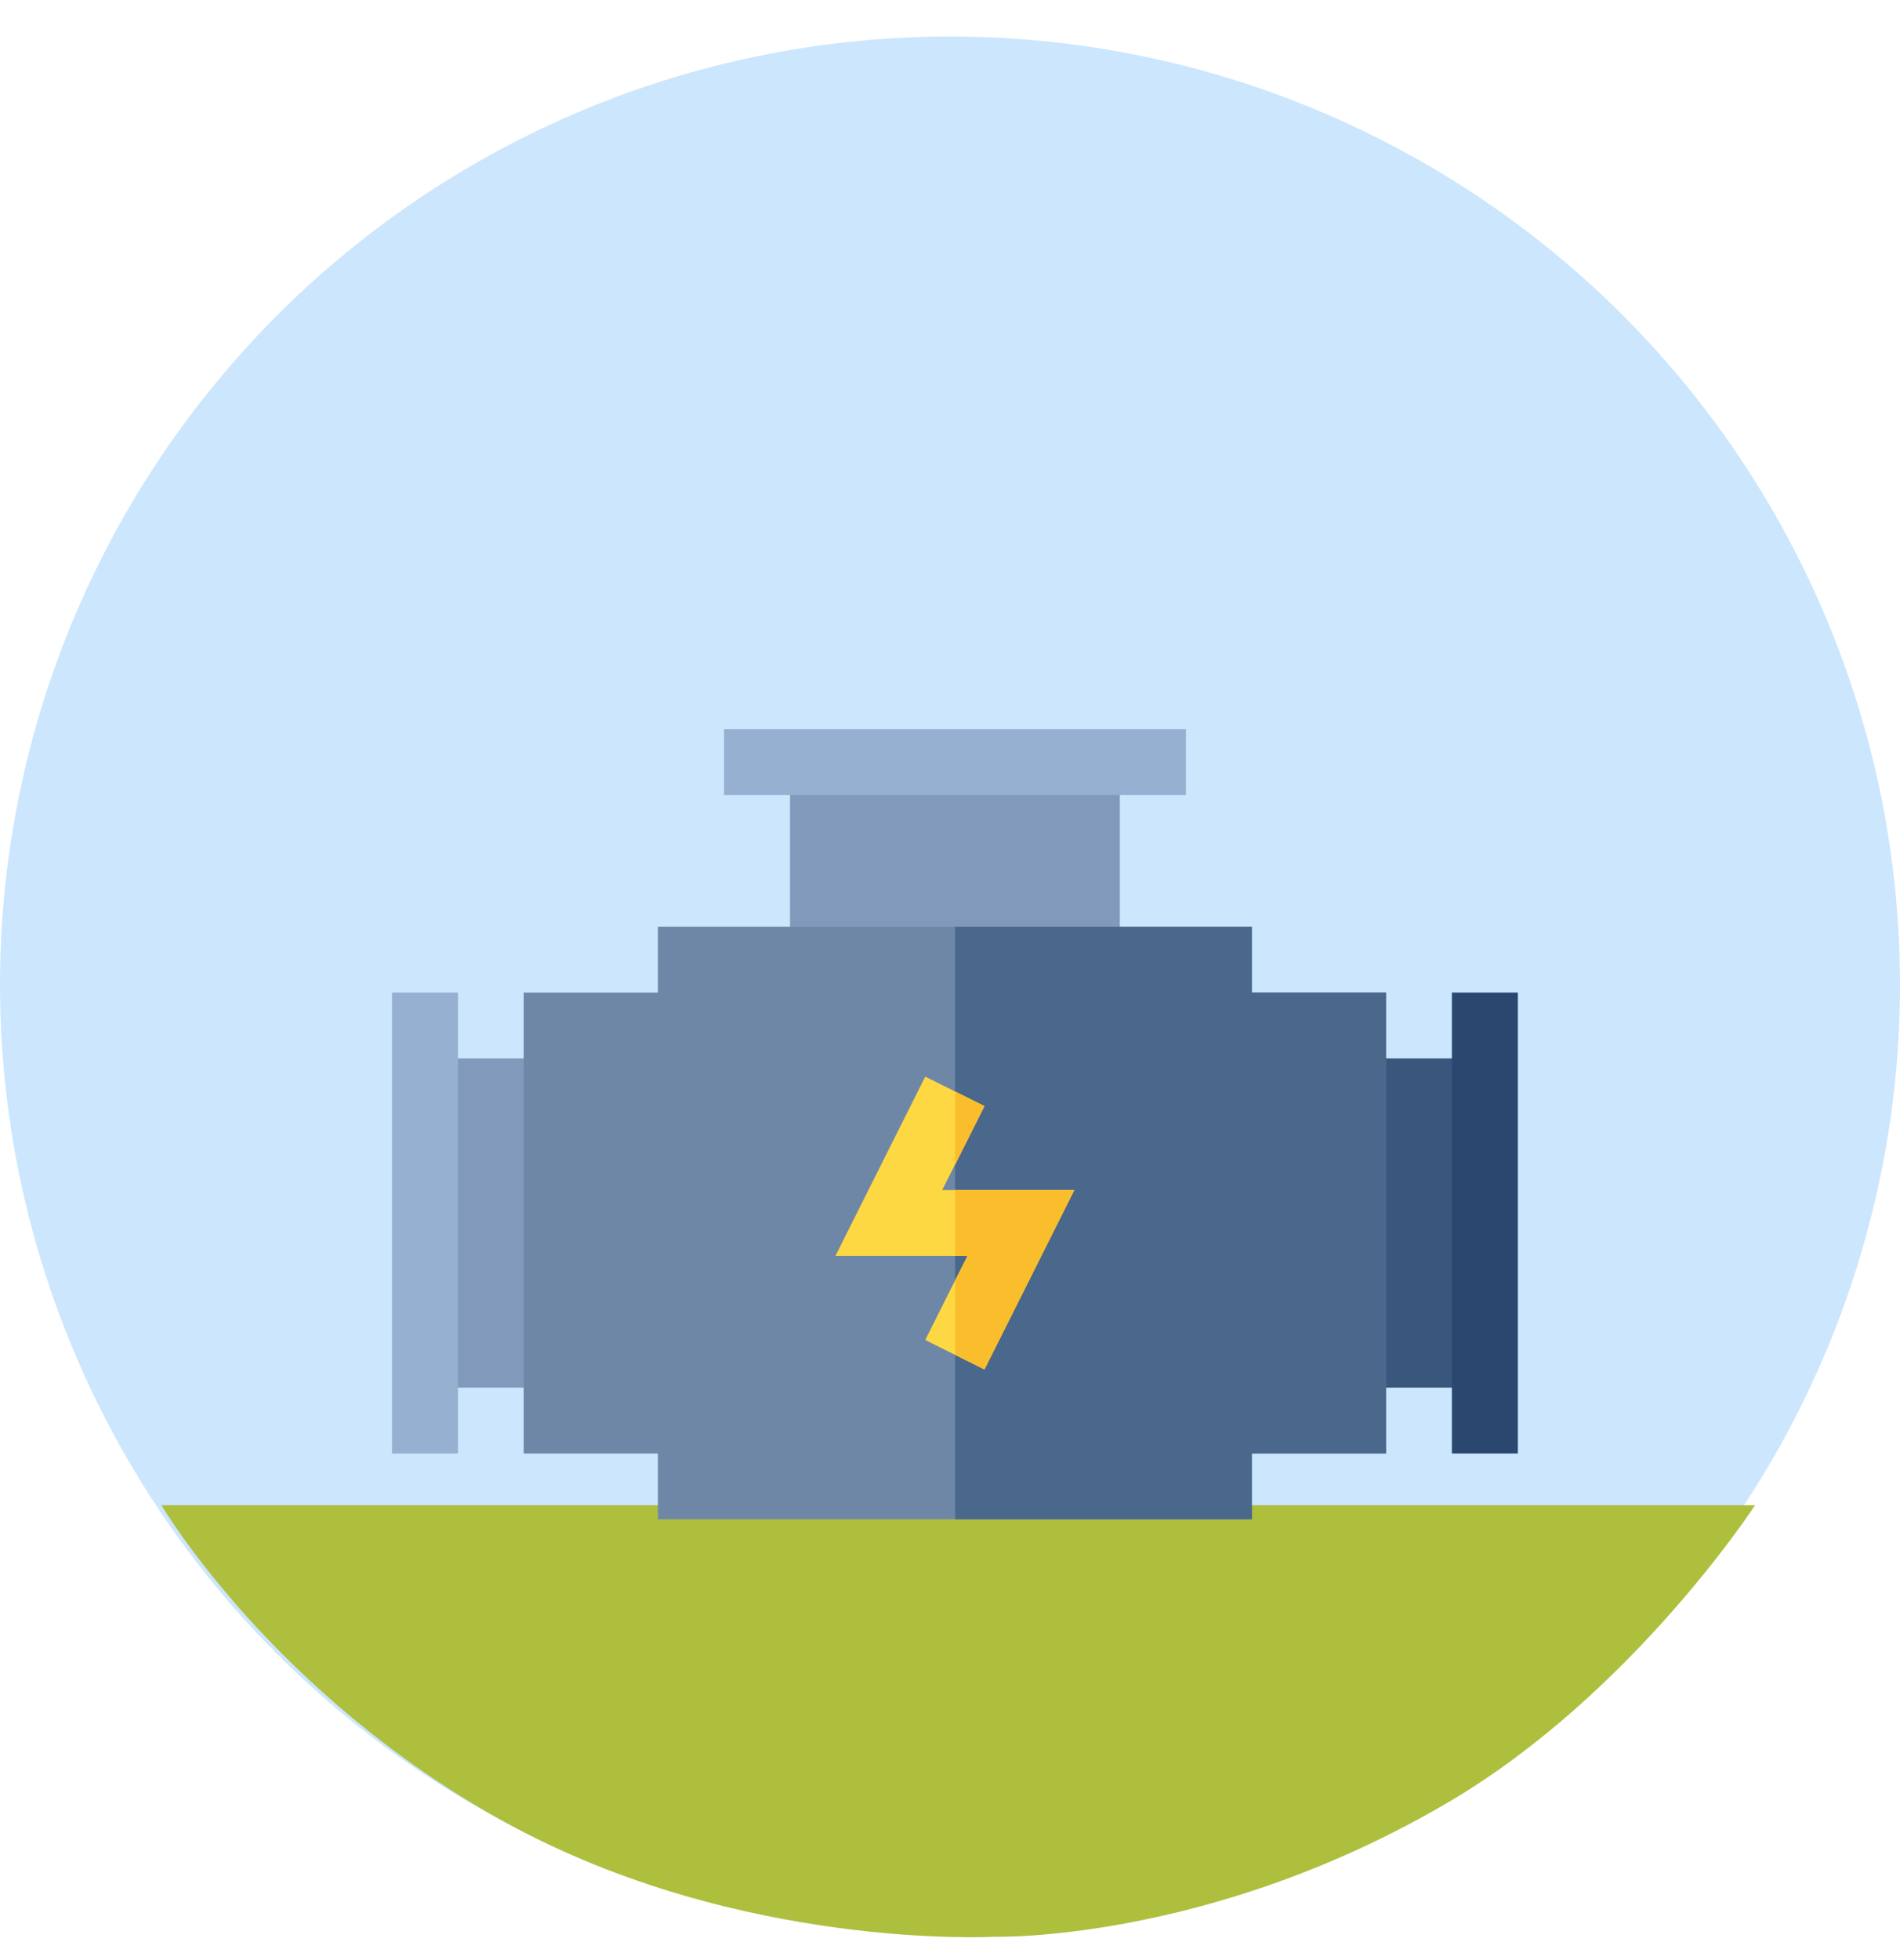 <svg width="32" height="33" viewBox="0 0 32 33" fill="none" xmlns="http://www.w3.org/2000/svg">
<ellipse cx="16" cy="16.578" rx="16" ry="15.963" fill="#CCE6FD"/>
<path d="M2.719 25.342H29.559C29.559 25.342 27.495 28.511 24.417 30.328C20.382 32.709 16.748 32.607 16.748 32.607C16.748 32.607 12.464 32.846 8.531 30.692C4.597 28.538 2.719 25.342 2.719 25.342Z" fill="#AEBF3E"/>
<path d="M7.156 17.82H9.378V23.362H7.156V17.82Z" fill="#819ABC"/>
<path d="M6.602 16.711H7.713V24.471H6.602V16.711Z" fill="#95B0D1"/>
<path d="M22.789 17.82H25.011V23.362H22.789V17.82Z" fill="#39577D"/>
<path d="M24.453 16.711H25.564V24.471H24.453V16.711Z" fill="#29476F"/>
<path d="M13.305 12.831H18.86V16.157H13.305V12.831Z" fill="#819ABC"/>
<path d="M21.08 16.711V15.602H11.08V16.711H8.82V24.471H11.08V25.579H21.08V24.471H23.339V16.711H21.08Z" fill="#6E87A6"/>
<path d="M12.195 12.277H19.973V13.385H12.195V12.277Z" fill="#95B0D1"/>
<path d="M23.345 16.711V24.471H21.086V25.579H16.086V15.602H21.086V16.711H23.345Z" fill="#4A678C"/>
<path d="M16.08 20.036H15.868L16.08 19.613L16.577 18.622L16.08 18.374L15.583 18.126L14.07 21.145H16.08H16.293L16.08 21.568L15.583 22.56L16.08 22.808L16.577 23.056L18.09 20.036H16.08Z" fill="#FED843"/>
<path d="M16.583 18.622L16.086 18.374V19.613L16.583 18.622Z" fill="#FABE2C"/>
<path d="M18.096 20.037H16.086V21.145H16.298L16.086 21.568V22.808L16.583 23.056L18.096 20.037Z" fill="#FABE2C"/>
</svg>